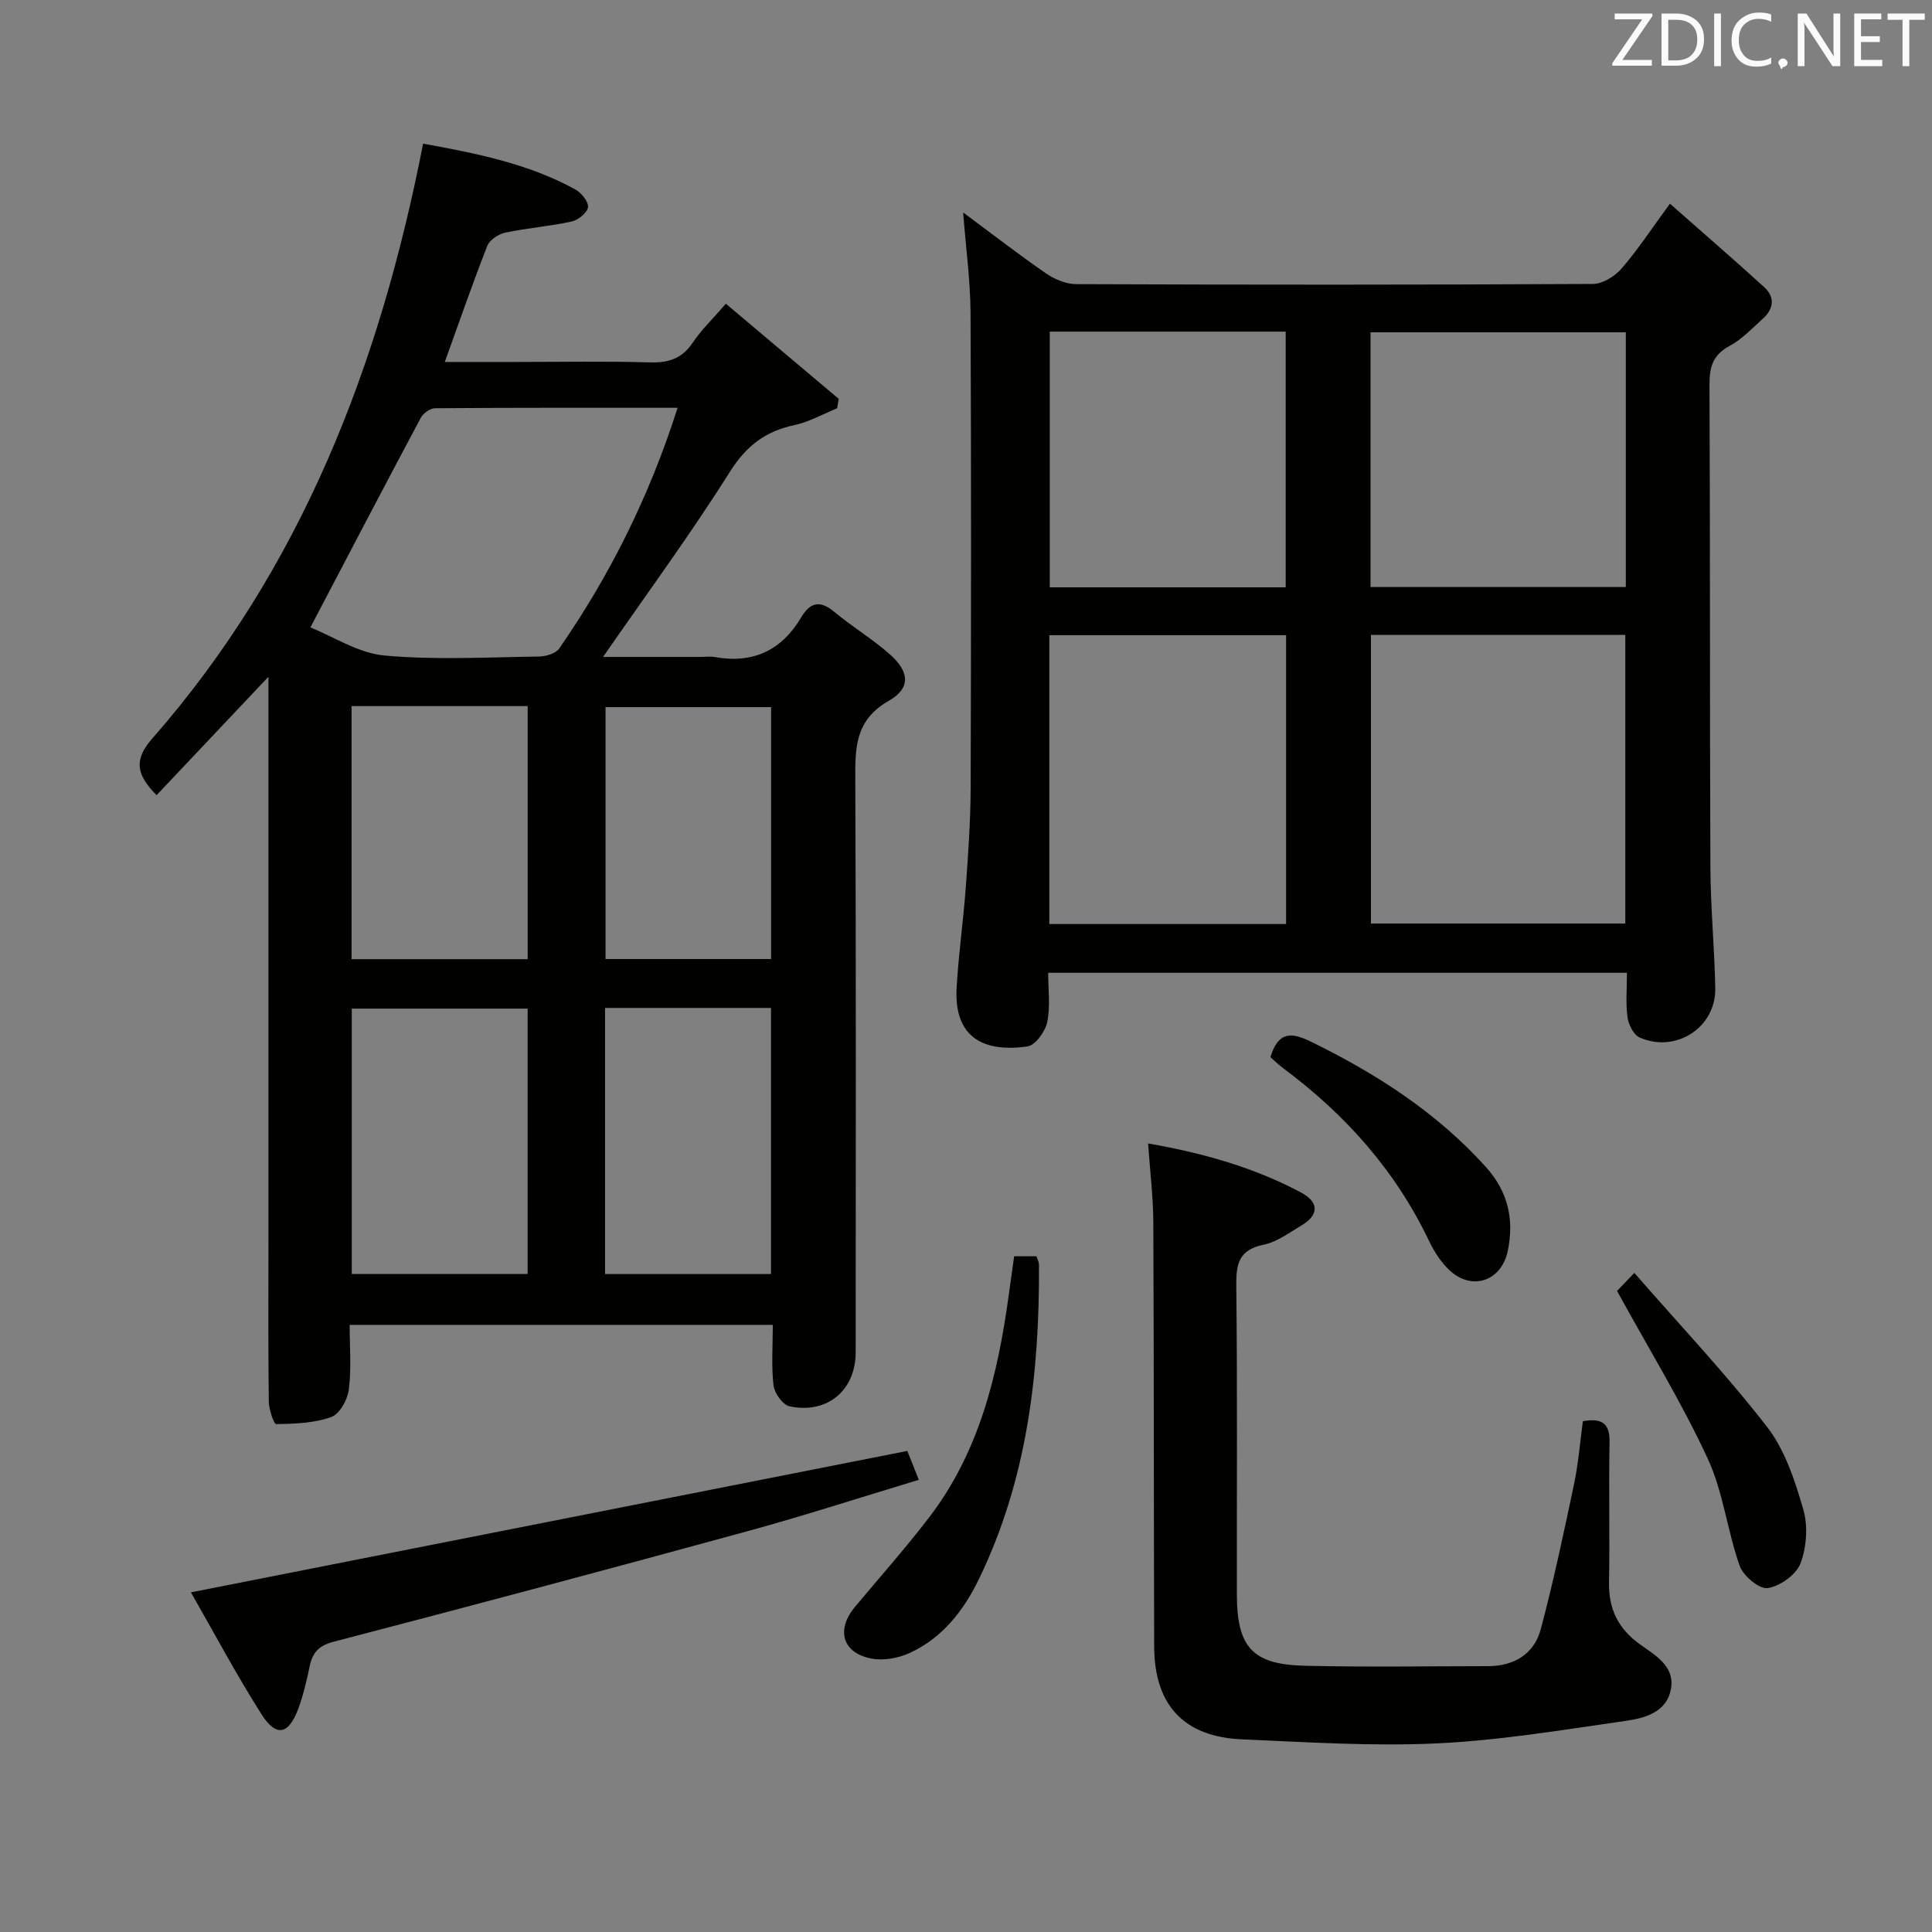 <svg enable-background="new 0 0 400 400" viewBox="0 0 400 400" xmlns="http://www.w3.org/2000/svg"><rect x="0" y="0" width="400" height="400" fill="#808080" stroke="none"/><path d="m160 274.3c-29.33 0-58.1 0-87.61 0 0 4.52.39 9.02-.17 13.39-.26 2.09-1.91 5.08-3.63 5.69-3.55 1.27-7.56 1.4-11.4 1.47-.5.01-1.51-3.04-1.54-4.68-.14-10.83-.07-21.65-.07-32.48 0-37.15 0-74.3 0-111.44 0-1.77 0-3.54 0-6.13-8.17 8.64-15.62 16.53-23.16 24.51-4.11-4.15-4.84-7.23-.94-11.67 30.91-35.26 47.15-77.29 56.12-123.22 10.83 1.98 21.65 4.07 31.49 9.47 1.26.69 2.77 2.53 2.65 3.67s-2.03 2.68-3.38 2.98c-4.53.99-9.19 1.34-13.73 2.3-1.41.3-3.24 1.49-3.73 2.72-3.03 7.7-5.73 15.52-8.81 24.06h14.54c9.33 0 18.66-.18 27.98.09 3.85.11 6.61-.81 8.81-4.09 1.75-2.6 4.05-4.81 6.86-8.06 7.88 6.64 15.62 13.17 23.37 19.7-.11.65-.23 1.31-.34 1.96-2.94 1.19-5.78 2.82-8.83 3.47-5.99 1.28-9.95 4.26-13.35 9.65-8.13 12.91-17.19 25.23-26.27 38.35h20.14c1 0 2.03-.15 2.99.02 7.91 1.44 13.84-1.38 17.91-8.24 1.82-3.07 3.86-3.59 6.79-1.14 3.7 3.08 7.88 5.6 11.49 8.77 4.14 3.64 4.45 7.04-.19 9.69-7 4-6.94 9.76-6.91 16.42.17 39.48.09 78.96.08 118.44 0 7.87-5.88 12.86-13.7 11.19-1.4-.3-3.12-2.72-3.31-4.32-.47-3.95-.15-7.98-.15-12.54zm-19.71-189.87c-17.37 0-33.8-.04-50.23.09-1.01.01-2.45 1.05-2.95 2-7.55 14.15-14.97 28.37-22.85 43.38 4.77 1.9 9.93 5.33 15.37 5.82 10.56.96 21.27.35 31.91.21 1.45-.02 3.51-.61 4.24-1.66 10.44-15.09 18.6-31.31 24.51-49.84zm-31.05 179.33c0-18.42 0-36.61 0-54.94-12.37 0-24.38 0-36.41 0v54.94zm.01-117.57c-12.33 0-24.27 0-36.46 0v52.39h36.46c0-17.46 0-34.68 0-52.39zm50.38 117.59c0-18.61 0-36.8 0-55.1-11.63 0-22.88 0-34.36 0v55.1zm.02-65.22c0-17.61 0-34.95 0-52.16-11.73 0-23.11 0-34.28 0v52.16z" fill="#010100"/><path d="m199.41 43.99c5.9 4.37 11.41 8.65 17.14 12.6 1.78 1.23 4.16 2.23 6.27 2.24 35.65.14 71.31.15 106.96-.04 2.01-.01 4.53-1.56 5.92-3.16 3.35-3.86 6.17-8.18 10.04-13.46 6.76 5.96 13.22 11.54 19.53 17.29 2.24 2.04 1.98 4.47-.25 6.48-2.22 2-4.34 4.29-6.92 5.67-3.49 1.87-4.19 4.4-4.17 8.08.15 33.32.05 66.64.19 99.96.04 8.31.85 16.61 1.01 24.92.16 8.13-8.1 13.54-15.65 10.24-1.25-.55-2.32-2.67-2.52-4.19-.4-2.91-.12-5.92-.12-9.22-40 0-79.56 0-119.83 0 0 3.38.49 6.91-.19 10.2-.4 1.96-2.47 4.83-4.11 5.06-8.68 1.22-15.27-1.52-14.65-12.2.4-6.95 1.39-13.87 1.9-20.82.49-6.8.98-13.61 1-20.42.1-32.82.13-65.64-.02-98.46-.04-6.75-.98-13.5-1.53-20.77zm84.43 87.45v59.77h52.66c0-20.09 0-39.8 0-59.77-17.7 0-35.07 0-52.66 0zm-17.57 59.87c0-20.18 0-39.89 0-59.8-16.52 0-32.7 0-49.02 0v59.8zm70.34-69.77c0-17.89 0-35.15 0-52.74-17.72 0-35.22 0-52.86 0v52.74zm-119.27-52.88v52.94h48.85c0-17.73 0-35.23 0-52.94-16.47 0-32.54 0-48.85 0z" fill="#010100"/><path d="m237.7 236.74c11.53 2.01 21.99 5 31.71 10.18 3.7 1.98 3.65 4.63.13 6.74-2.56 1.53-5.13 3.47-7.94 4.05-5.07 1.05-5.7 3.9-5.64 8.45.24 21.31.09 42.63.12 63.94.02 10.95 3.22 14.53 14.11 14.78 12.6.29 25.22.09 37.83.08 5.44 0 9.6-2.48 10.99-7.69 2.63-9.9 4.76-19.94 6.87-29.96.91-4.32 1.25-8.76 1.84-13.07 4.15-.73 5.6.62 5.52 4.44-.19 9.65.07 19.32-.11 28.97-.1 5.48 1.93 9.57 6.35 12.75 3.19 2.3 7.29 4.52 6.48 9.23-.85 4.92-5.48 6.11-9.52 6.68-12.95 1.85-25.93 4.03-38.96 4.64-13.42.63-26.92-.26-40.37-.84-12.01-.52-18.11-7.1-18.15-19.21-.1-29.31-.04-58.61-.18-87.92-.03-5.24-.68-10.49-1.08-16.24z" fill="#010100"/><path d="m39.53 329.68c49.98-9.87 98.91-19.52 148.32-29.28.5 1.26 1.33 3.33 2.38 5.98-12.09 3.65-23.73 7.43-35.51 10.65-28.48 7.79-57 15.41-85.57 22.85-3.14.82-4.44 2.23-5.04 5.11-.61 2.92-1.29 5.85-2.3 8.64-2.01 5.54-4.61 6.13-7.69 1.26-5.3-8.36-9.96-17.12-14.59-25.21z" fill="#010100"/><path d="m209.97 260.1h4.62c.17.57.52 1.18.52 1.78.12 22.46-2.46 44.43-12.39 64.96-3.17 6.56-7.57 12.26-14.36 15.38-2.37 1.09-5.48 1.66-7.99 1.16-6.01-1.18-7.3-5.98-3.34-10.72 5.12-6.12 10.41-12.09 15.27-18.41 10.48-13.64 14.32-29.73 16.58-46.35.36-2.47.7-4.93 1.09-7.8z" fill="#010100"/><path d="m263.02 218.88c1.65-5.37 4.32-5.21 8.45-3.19 13.55 6.64 26.01 14.65 36.18 25.94 4.56 5.07 5.91 10.86 4.49 17.47-1.32 6.13-7.39 8.24-12.03 3.89-1.77-1.65-3.19-3.86-4.24-6.06-6.95-14.58-17.34-26.22-30.22-35.78-.91-.69-1.74-1.5-2.63-2.27z" fill="#010100"/><path d="m334.79 267.28c.31-.33 1.45-1.51 3.58-3.74 9.47 10.86 19.03 20.97 27.51 31.92 3.7 4.78 5.74 11.1 7.47 17.04 1 3.44.69 7.8-.57 11.17-.88 2.35-4.23 4.73-6.79 5.13-1.72.27-5.06-2.51-5.8-4.59-2.59-7.32-3.43-15.36-6.67-22.32-5.36-11.56-12.07-22.48-18.73-34.61z" fill="#010100"/><g fill="#fafafb"><path d="m342.2 3.2-6.3 9.2h6.1v1.2h-8.2v-.5l6.2-9.1h-5.7v-1.2h7.8v.4z"/><path d="m344 13.7v-10.9h3.1c1.6 0 3 .5 4.1 1.4 1.1 1 1.6 2.2 1.6 3.9s-.5 3-1.6 4-2.5 1.5-4.2 1.5h-3zm1.4-9.6v8.4h1.6c1.4 0 2.5-.4 3.2-1.1.8-.8 1.2-1.8 1.2-3.2s-.4-2.4-1.2-3.1-1.8-1-3.1-1z"/><path d="m356.3 2.8v10.9h-1.4v-10.9z"/><path d="m366.6 13.2c-.8.4-1.8.6-3 .6-1.6 0-2.8-.5-3.7-1.5s-1.4-2.3-1.4-3.9c0-1.7.5-3.2 1.6-4.2s2.4-1.6 4-1.6c1 0 1.9.1 2.6.4v1.5c-.8-.4-1.6-.6-2.6-.6-1.2 0-2.2.4-3 1.2s-1.1 1.9-1.1 3.3c0 1.3.4 2.3 1.1 3.1s1.6 1.1 2.8 1.1c1.1 0 2-.2 2.8-.7v1.3z"/><path d="m368.2 13c0-.3.1-.5.3-.6.2-.2.4-.3.6-.3.3 0 .5.1.7.3s.3.4.3.6-.1.5-.3.6c-.2.2-.4.3-.7.3-.3 1-.5-.1-.6-.3-.2-.2-.3-.4-.3-.6z"/><path d="m381.1 13.7h-1.7l-5.5-8.4c-.2-.2-.3-.5-.4-.7 0 .2.1.8.1 1.5v7.6h-1.4v-10.9h1.8l5.3 8.3c.3.4.4.6.4.8 0-.3-.1-.8-.1-1.6v-7.5h1.4v10.9z"/><path d="m389.7 13.7h-5.8v-10.9h5.6v1.2h-4.2v3.5h3.9v1.2h-3.9v3.7h4.4z"/><path d="m398.4 4.1h-3.1v9.6h-1.4v-9.6h-3.1v-1.3h7.7v1.3z"/></g></svg>